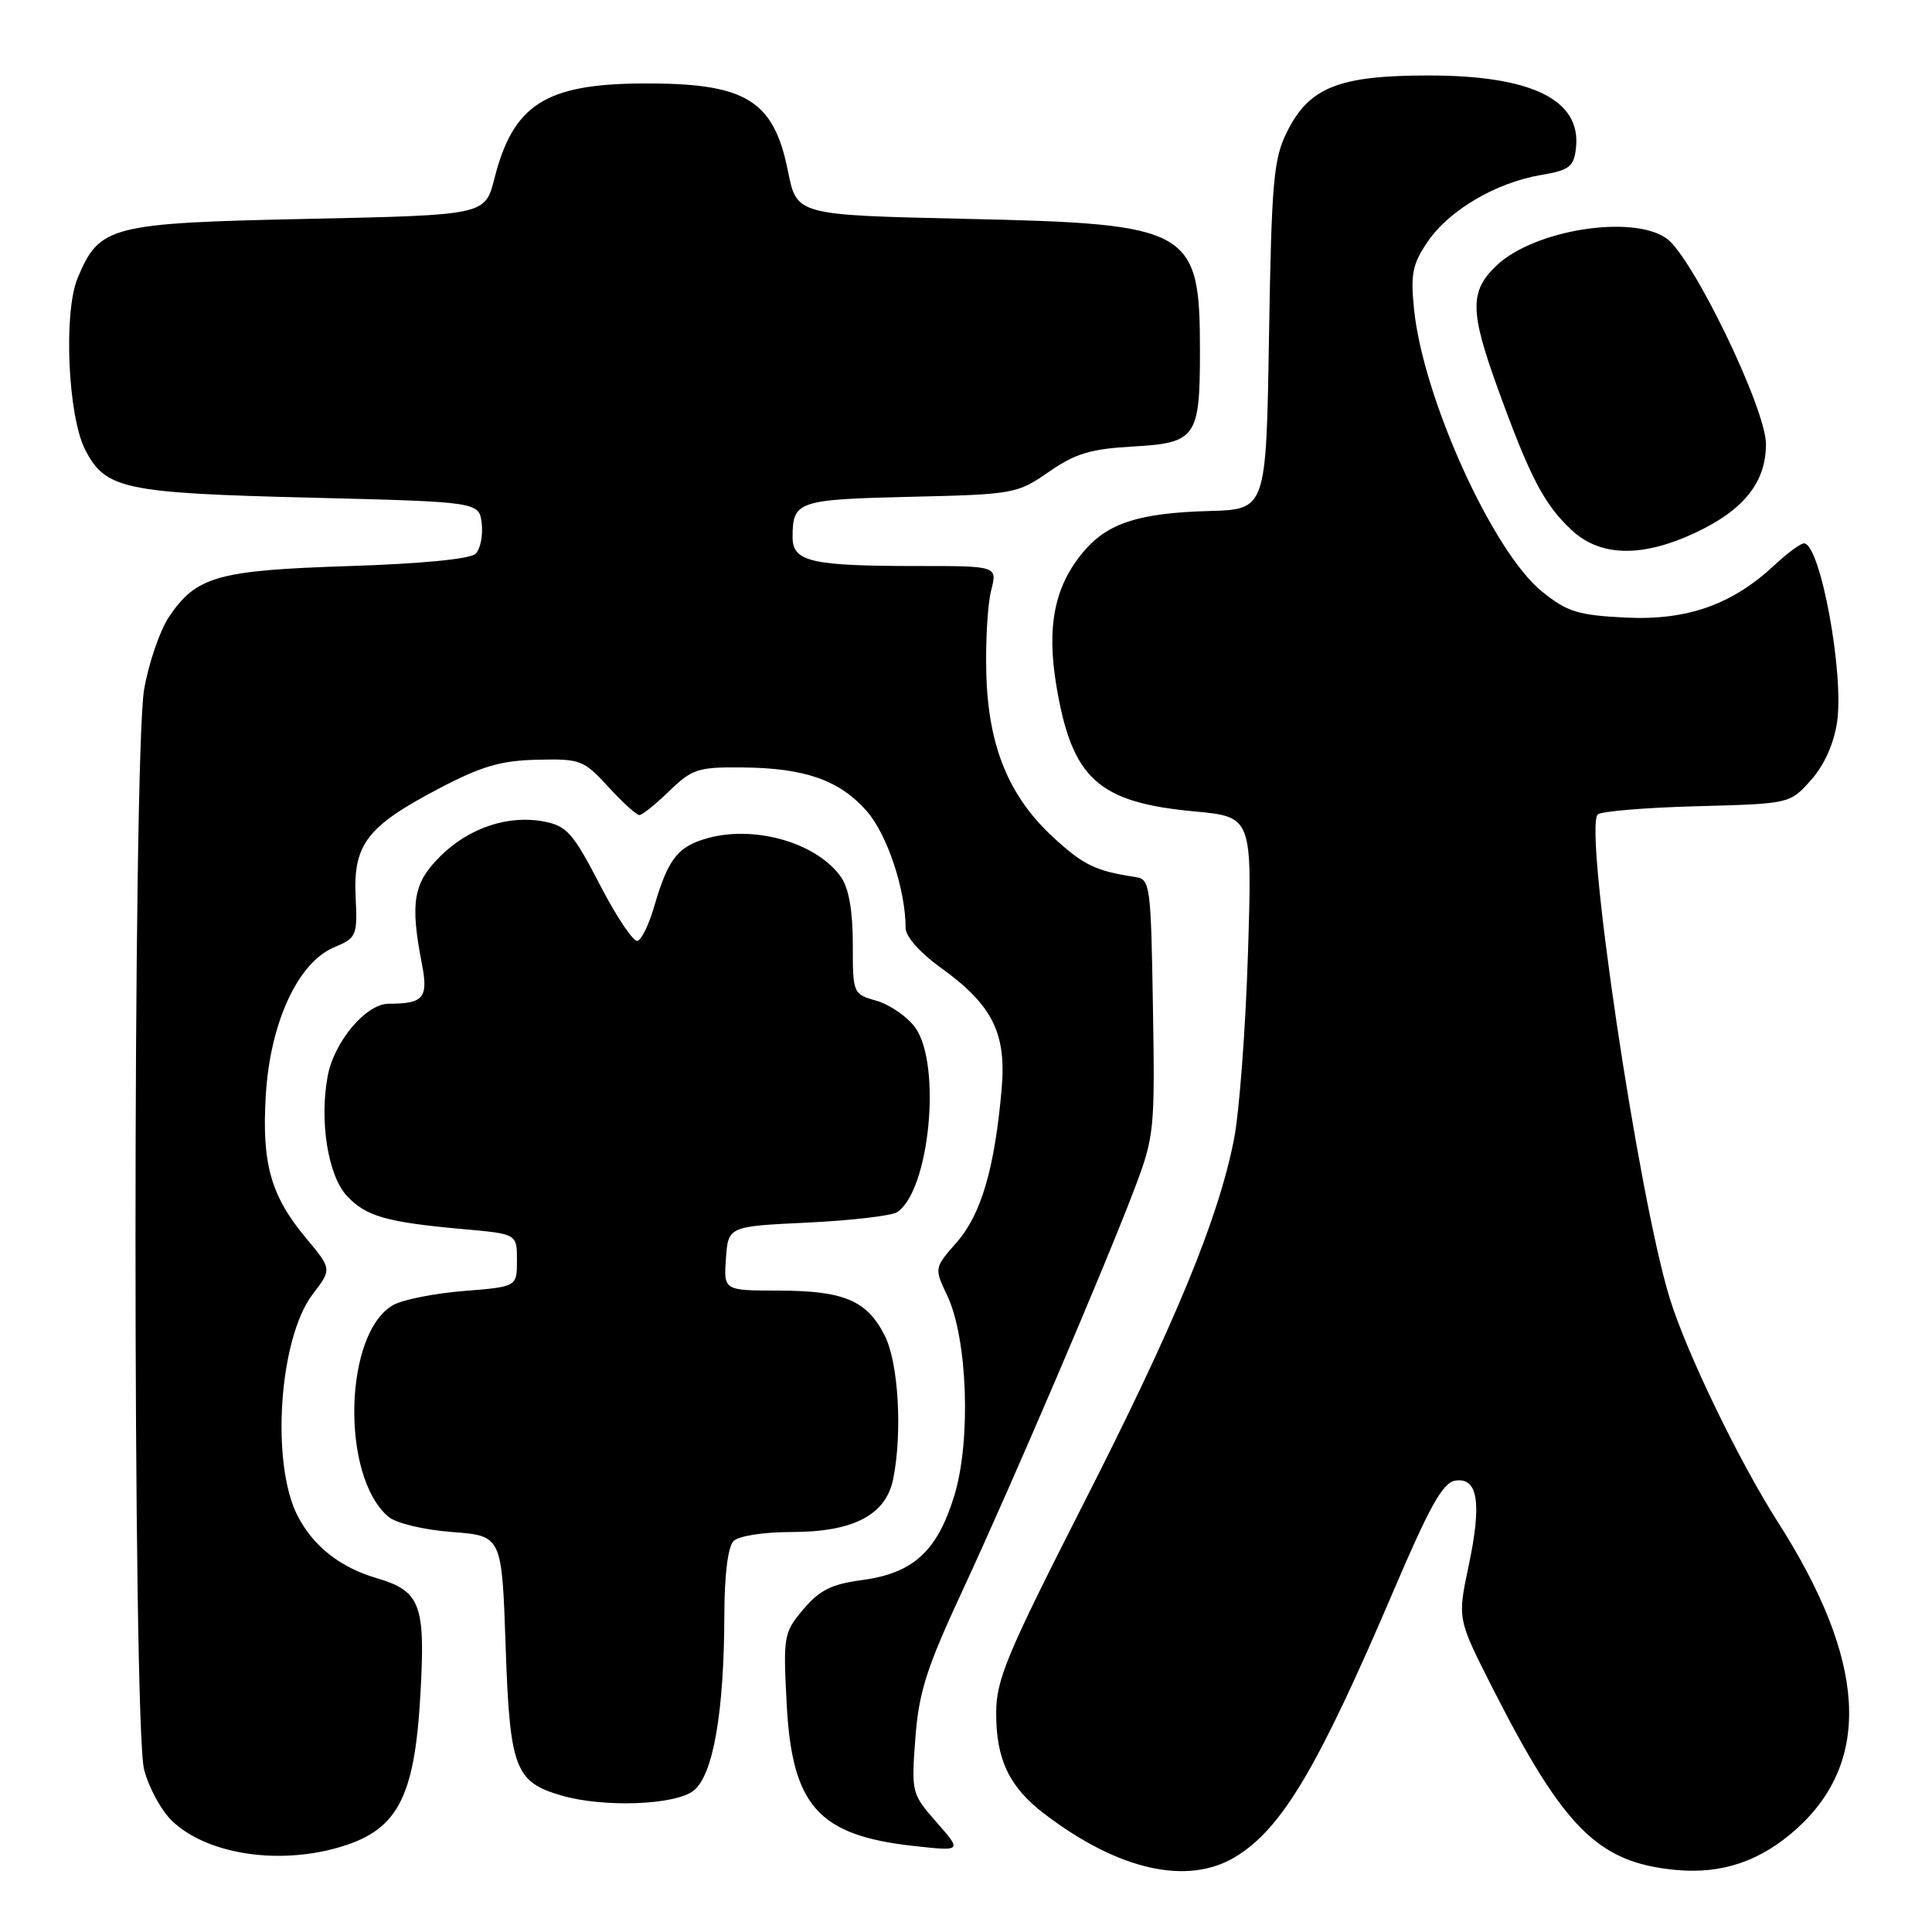 <?xml version="1.0" encoding="UTF-8" standalone="no"?>
<!DOCTYPE svg PUBLIC "-//W3C//DTD SVG 1.1//EN" "http://www.w3.org/Graphics/SVG/1.1/DTD/svg11.dtd" >
<svg xmlns="http://www.w3.org/2000/svg" xmlns:xlink="http://www.w3.org/1999/xlink" version="1.1" viewBox="0 0 256 256">
 <g >
 <path fill="currentColor"
d=" M 163.72 246.03 C 169.85 242.29 174.60 234.31 184.56 211.00 C 189.45 199.54 191.19 196.43 192.84 196.19 C 195.84 195.73 196.37 199.14 194.60 207.50 C 193.12 214.50 193.12 214.50 197.68 223.50 C 207.22 242.28 211.73 246.79 222.00 247.77 C 228.16 248.37 233.31 246.61 238.07 242.32 C 248.09 233.27 247.28 220.00 235.60 201.72 C 230.42 193.61 223.44 179.17 221.24 172.00 C 217.09 158.52 209.84 109.73 211.71 107.92 C 212.14 107.50 218.05 107.01 224.83 106.83 C 237.17 106.50 237.17 106.50 239.95 103.38 C 241.71 101.42 242.99 98.58 243.42 95.69 C 244.38 89.25 241.19 72.00 239.03 72.00 C 238.58 72.00 236.82 73.30 235.13 74.88 C 229.50 80.14 223.51 82.24 215.37 81.83 C 209.08 81.52 207.65 81.07 204.32 78.38 C 197.81 73.12 188.58 52.78 187.37 41.00 C 186.89 36.29 187.15 35.00 189.19 32.00 C 192.03 27.84 198.23 24.20 204.19 23.19 C 207.96 22.55 208.54 22.10 208.82 19.64 C 209.56 13.24 203.00 10.00 189.28 10.00 C 177.38 10.00 173.46 11.57 170.52 17.50 C 168.75 21.06 168.49 24.04 168.15 44.50 C 167.78 67.50 167.78 67.50 160.27 67.71 C 150.89 67.97 146.76 69.31 143.56 73.11 C 139.72 77.67 138.65 83.02 139.99 90.96 C 142.06 103.19 145.50 106.32 158.21 107.51 C 165.93 108.23 165.93 108.23 165.36 126.36 C 165.05 136.34 164.21 147.44 163.50 151.02 C 161.39 161.66 155.67 175.49 143.48 199.42 C 133.33 219.38 132.00 222.57 132.00 227.04 C 132.00 233.17 133.74 236.80 138.38 240.34 C 148.19 247.83 157.39 249.89 163.72 246.03 Z  M 44.50 244.90 C 52.60 242.68 54.91 238.50 55.70 224.63 C 56.39 212.52 55.75 210.83 49.81 209.08 C 45.07 207.68 41.53 204.89 39.46 200.91 C 35.85 193.97 36.96 177.36 41.42 171.51 C 43.98 168.16 43.98 168.16 40.57 164.08 C 35.88 158.47 34.67 154.19 35.22 145.12 C 35.79 135.53 39.47 127.55 44.24 125.54 C 47.26 124.27 47.37 124.02 47.12 118.83 C 46.80 111.88 48.63 109.50 58.04 104.55 C 63.78 101.53 66.33 100.78 71.17 100.67 C 76.90 100.53 77.34 100.70 80.60 104.26 C 82.49 106.32 84.34 108.00 84.72 108.00 C 85.09 108.00 86.88 106.57 88.69 104.81 C 91.71 101.89 92.51 101.63 98.34 101.69 C 106.67 101.76 111.24 103.37 114.85 107.48 C 117.57 110.58 120.00 117.90 120.00 122.99 C 120.00 124.08 121.91 126.25 124.54 128.14 C 131.50 133.13 133.38 136.85 132.72 144.33 C 131.80 154.80 130.01 160.91 126.79 164.59 C 123.78 168.02 123.78 168.02 125.51 171.66 C 128.20 177.34 128.69 190.77 126.47 198.11 C 124.21 205.55 121.02 208.47 114.16 209.38 C 110.18 209.91 108.58 210.71 106.44 213.25 C 103.84 216.34 103.77 216.77 104.24 225.81 C 104.95 239.28 108.43 243.19 120.99 244.59 C 127.48 245.31 127.48 245.31 124.11 241.47 C 120.79 237.69 120.75 237.53 121.29 230.32 C 121.76 224.17 122.76 221.04 127.54 210.75 C 134.05 196.74 146.40 167.89 150.37 157.41 C 152.95 150.60 153.04 149.67 152.77 133.43 C 152.51 117.40 152.40 116.51 150.50 116.22 C 145.18 115.42 143.57 114.64 139.55 110.94 C 133.64 105.49 130.92 98.80 130.69 89.16 C 130.58 84.95 130.87 80.04 131.33 78.25 C 132.16 75.00 132.16 75.00 121.70 75.00 C 107.39 75.00 105.00 74.44 105.02 71.12 C 105.04 66.41 105.71 66.18 120.60 65.83 C 134.35 65.51 134.78 65.43 138.97 62.53 C 142.48 60.09 144.50 59.48 150.20 59.16 C 158.48 58.69 159.00 57.95 159.00 46.58 C 159.00 30.30 157.88 29.66 128.04 29.00 C 105.58 28.50 105.58 28.50 104.42 22.73 C 102.52 13.19 98.81 10.97 85.00 11.06 C 72.24 11.15 67.98 13.90 65.51 23.67 C 64.28 28.50 64.28 28.50 40.84 29.00 C 14.54 29.56 13.19 29.91 10.29 36.83 C 8.39 41.38 8.99 55.16 11.30 59.62 C 13.99 64.81 16.42 65.33 41.00 65.94 C 63.50 66.50 63.50 66.50 63.83 69.37 C 64.01 70.95 63.65 72.75 63.03 73.37 C 62.34 74.07 55.86 74.70 46.20 75.01 C 28.82 75.57 26.01 76.37 22.39 81.74 C 21.19 83.53 19.71 87.84 19.10 91.33 C 17.58 100.06 17.57 228.42 19.09 234.46 C 19.70 236.85 21.38 239.94 22.84 241.32 C 27.35 245.60 36.45 247.10 44.50 244.90 Z  M 91.93 237.25 C 94.51 235.16 95.95 226.86 95.98 213.95 C 95.99 208.66 96.46 204.94 97.20 204.20 C 97.89 203.51 101.19 203.00 104.95 203.00 C 113.09 202.99 117.40 200.73 118.35 195.98 C 119.59 189.81 119.05 180.61 117.25 177.01 C 114.90 172.33 111.87 171.03 103.19 171.01 C 95.89 171.00 95.89 171.00 96.19 166.75 C 96.50 162.50 96.50 162.50 107.00 162.00 C 112.78 161.72 118.11 161.10 118.85 160.63 C 123.19 157.83 124.82 140.92 121.22 136.09 C 120.16 134.67 117.88 133.11 116.15 132.61 C 113.02 131.72 113.00 131.66 113.00 125.08 C 113.00 120.69 112.47 117.69 111.44 116.22 C 108.30 111.73 100.18 109.34 93.88 111.03 C 89.80 112.13 88.52 113.77 86.63 120.29 C 85.98 122.52 85.02 124.49 84.48 124.67 C 83.94 124.85 81.70 121.51 79.50 117.26 C 75.97 110.44 75.11 109.45 72.15 108.87 C 67.37 107.93 62.11 109.69 58.30 113.50 C 54.76 117.04 54.33 119.58 55.90 127.70 C 56.78 132.23 56.14 133.00 51.51 133.00 C 48.50 133.00 44.28 138.00 43.42 142.59 C 42.30 148.55 43.47 155.81 45.98 158.48 C 48.53 161.19 51.21 161.95 61.42 162.87 C 68.50 163.50 68.50 163.50 68.50 167.00 C 68.50 170.50 68.50 170.50 61.50 171.06 C 57.65 171.37 53.45 172.19 52.17 172.89 C 45.55 176.49 45.10 195.68 51.50 201.00 C 52.51 201.84 56.19 202.72 59.90 203.00 C 66.50 203.50 66.50 203.50 67.00 218.15 C 67.55 234.33 68.23 236.13 74.42 237.92 C 80.01 239.55 89.56 239.18 91.93 237.25 Z  M 224.58 70.62 C 231.05 67.60 234.00 63.92 234.00 58.85 C 234.00 54.14 224.25 33.99 220.81 31.58 C 216.27 28.40 203.35 30.45 198.36 35.13 C 194.73 38.54 194.74 41.17 198.41 51.33 C 202.74 63.28 204.57 66.79 208.25 70.24 C 212.04 73.77 217.53 73.90 224.58 70.62 Z "/>
</g>
</svg>